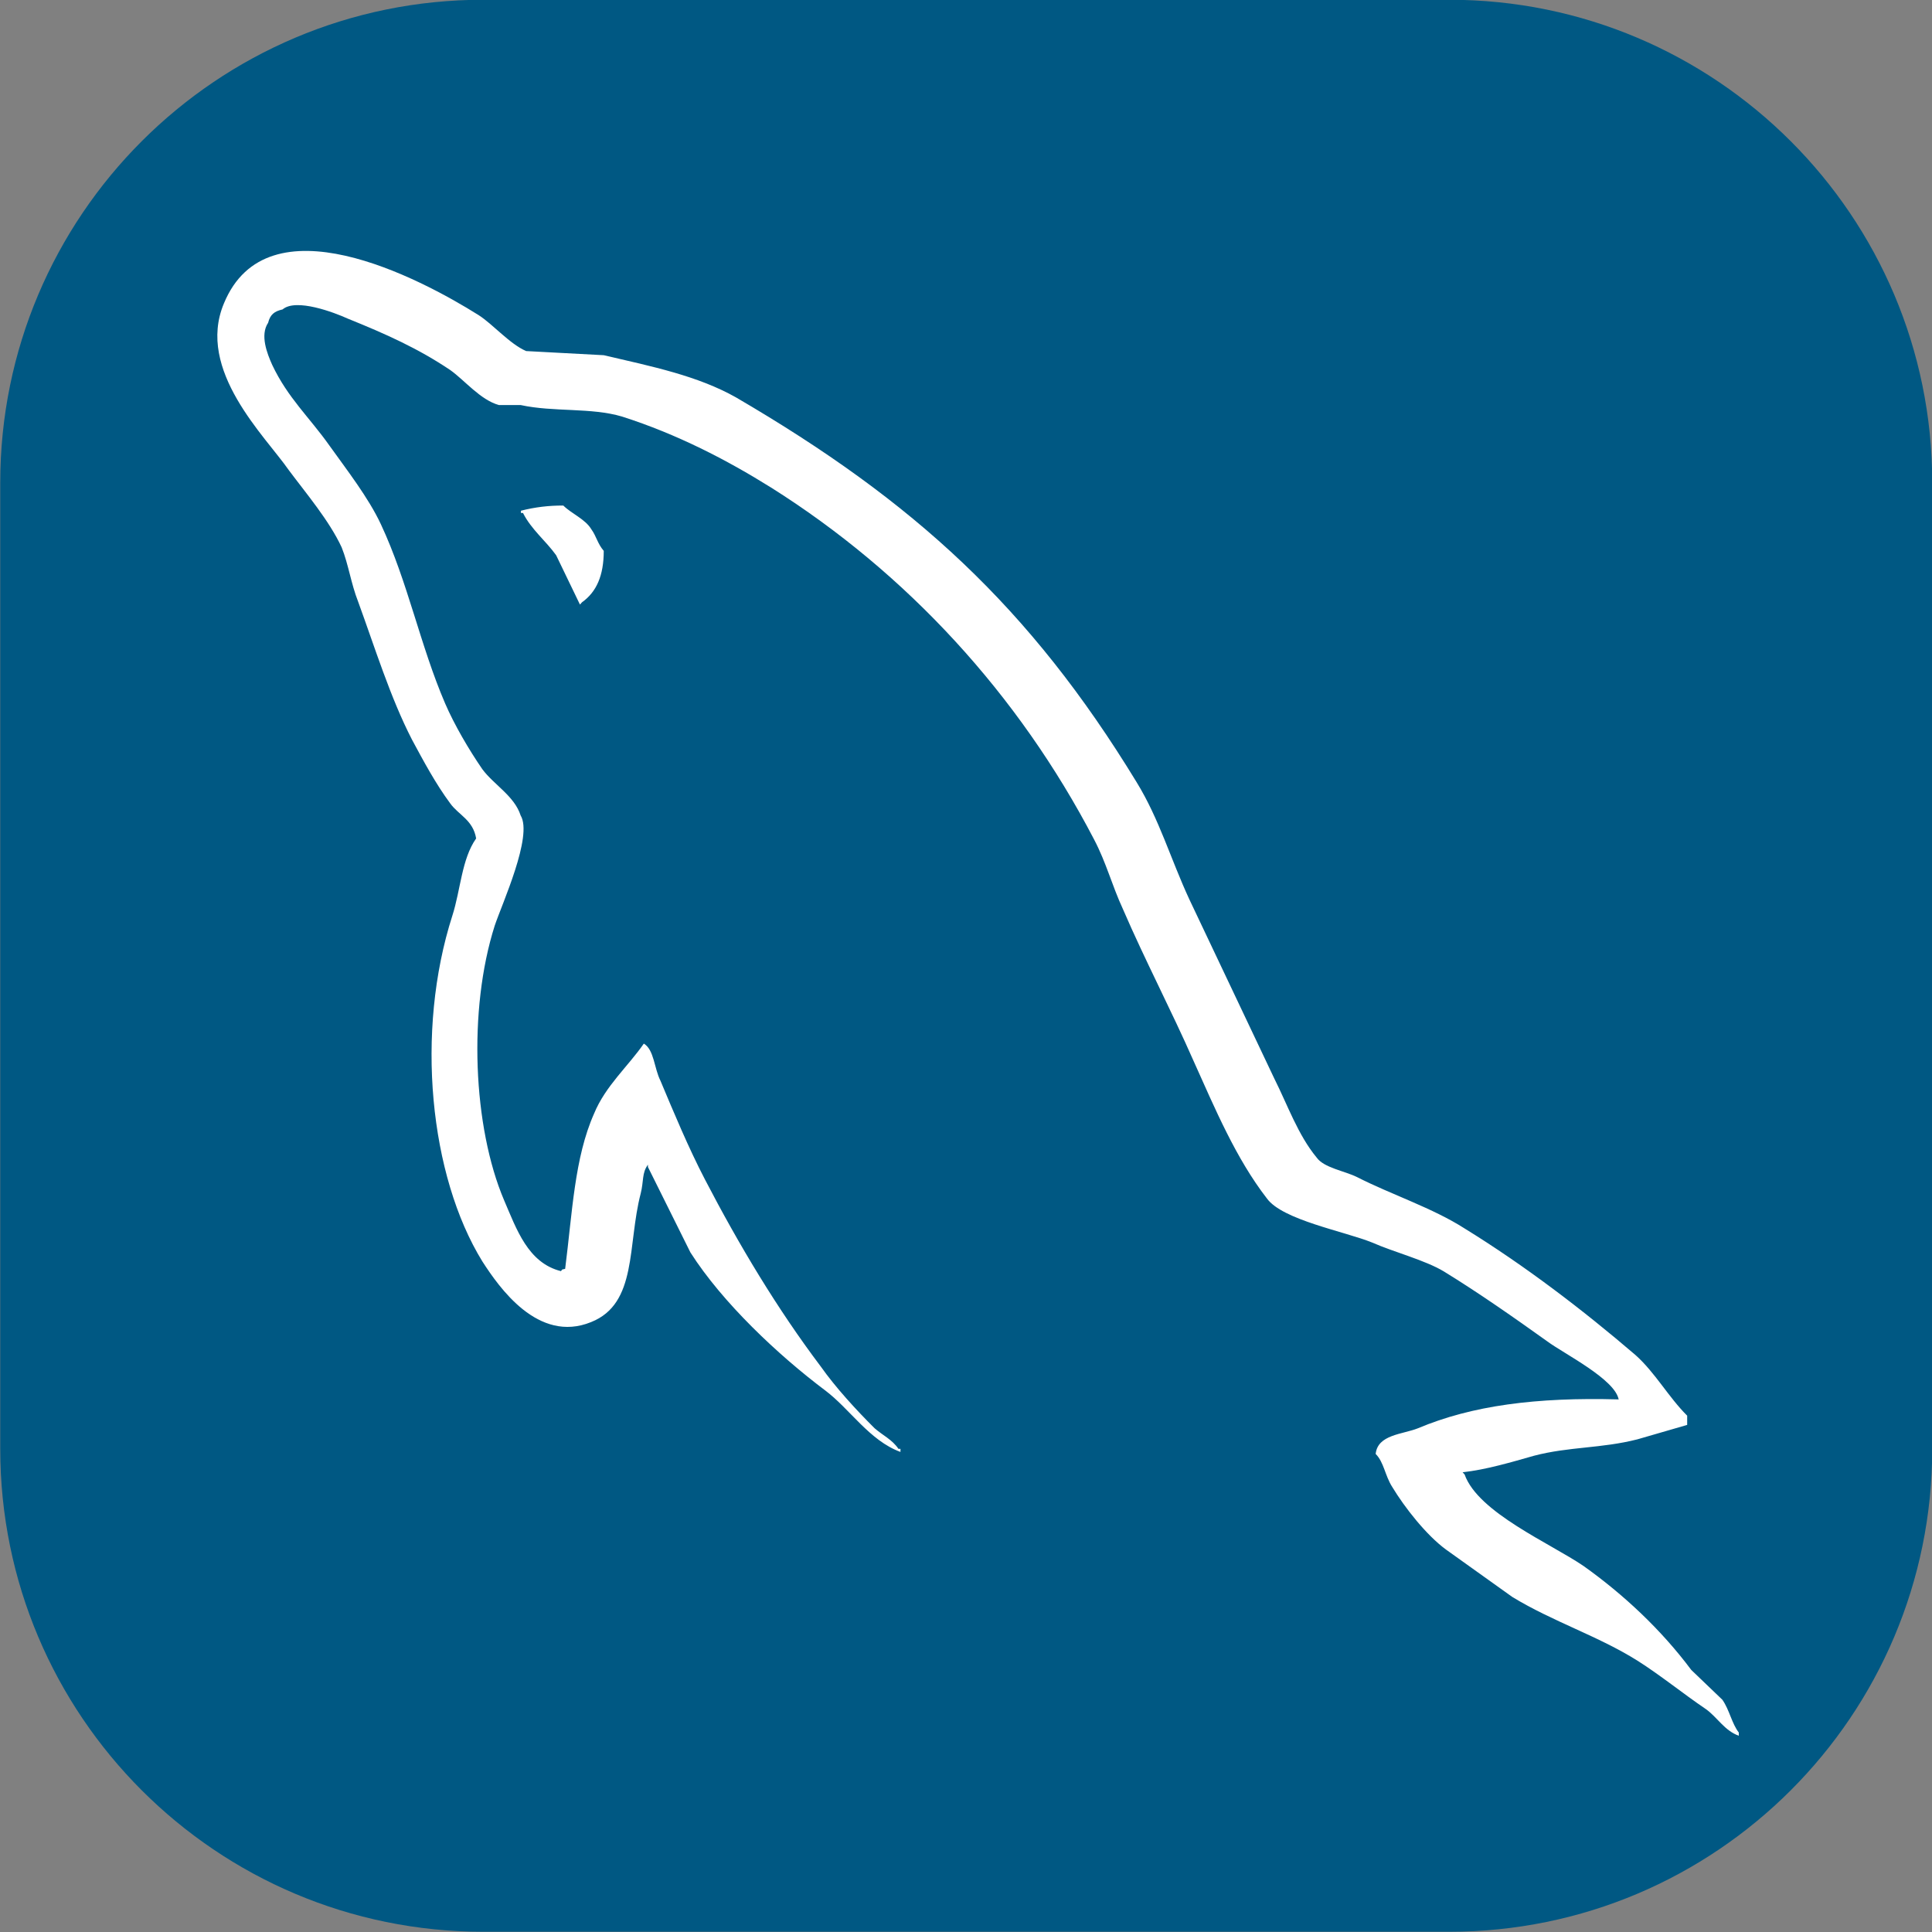 <svg xmlns="http://www.w3.org/2000/svg" xmlns:xlink="http://www.w3.org/1999/xlink" width="500" zoomAndPan="magnify" viewBox="0 0 375 375" height="500" preserveAspectRatio="xMidYMid meet" version="1.0"><rect x="0" y="0" width="375" height="375" fill="#808080" stroke="none"/><defs><clipPath id="9ed768672c"><path d="M 42 48 L 337.5 48 L 337.5 337 L 42 337 Z M 42 48 " clip-rule="nonzero"/></clipPath></defs><path fill="#005883" d="M 93.797 -0.047 C 42.023 -0.047 0.047 41.93 0.047 93.703 L 0.047 281.203 C 0.047 332.977 42.023 374.953 93.797 374.953 L 281.297 374.953 C 333.07 374.953 375.047 332.977 375.047 281.203 L 375.047 93.703 C 375.047 41.93 333.07 -0.047 281.297 -0.047 Z M 93.797 -0.047 " fill-opacity="1" fill-rule="nonzero"/><g clip-path="url(#9ed768672c)"><path fill="#ffffff" d="M 314.219 271.625 C 298.156 271.176 285.691 272.824 275.246 277.219 C 272.238 278.426 267.41 278.426 267.016 282.211 C 268.621 283.801 268.816 286.398 270.223 288.602 C 272.633 292.598 276.855 297.98 280.672 300.773 L 293.527 309.961 C 301.359 314.746 310.199 317.543 317.832 322.336 C 322.254 325.133 326.668 328.727 331.09 331.723 C 333.344 333.32 334.707 335.922 337.52 336.914 L 337.52 336.312 C 336.117 334.52 335.711 331.926 334.312 329.922 L 328.277 324.137 C 322.457 316.348 315.219 309.555 307.387 303.973 C 300.957 299.578 286.898 293.59 284.285 286.207 L 283.891 285.758 C 288.301 285.312 293.527 283.758 297.75 282.559 C 304.586 280.77 310.809 281.164 317.832 279.371 L 327.48 276.574 L 327.48 274.781 C 323.863 271.191 321.254 266.398 317.438 263.004 C 307.195 254.223 295.938 245.633 284.285 238.449 C 278.059 234.457 270.023 231.855 263.395 228.469 C 260.977 227.27 256.965 226.672 255.559 224.676 C 251.934 220.289 249.93 214.496 247.32 209.301 L 230.848 174.562 C 227.234 166.777 225.02 158.992 220.605 151.805 C 199.91 117.863 177.406 97.301 142.852 77.133 C 135.426 72.941 126.586 71.137 117.188 68.945 L 102.121 68.141 C 98.902 66.742 95.691 62.949 92.879 61.152 C 81.43 53.965 51.895 38.391 43.453 58.914 C 38.027 71.891 51.488 84.664 56.059 91.258 C 59.48 95.848 63.895 101.039 66.312 106.23 C 67.664 109.621 68.113 113.219 69.523 116.812 C 72.734 125.594 75.75 135.383 79.969 143.57 C 82.223 147.762 84.586 152.164 87.398 155.953 C 89.008 158.191 91.82 159.148 92.418 162.742 C 89.605 166.734 89.41 172.719 87.805 177.719 C 80.566 200.277 83.383 228.227 93.625 244.84 C 96.844 249.828 104.434 260.812 114.727 256.617 C 123.766 253.023 121.75 241.645 124.359 231.66 C 124.969 229.266 124.562 227.668 125.766 226.066 L 125.766 226.516 L 134.004 243.086 C 140.234 252.867 151.086 263.051 160.121 269.844 C 164.938 273.438 168.758 279.629 174.781 281.82 L 174.781 281.219 L 174.387 281.219 C 173.18 279.43 171.367 278.621 169.762 277.227 C 166.145 273.633 162.129 269.238 159.316 265.246 C 150.883 254.07 143.453 241.688 136.82 228.914 C 133.602 222.723 130.785 215.938 128.184 209.746 C 126.969 207.348 126.969 203.75 124.965 202.562 C 121.949 206.945 117.535 210.75 115.316 216.137 C 111.496 224.719 111.102 235.301 109.695 246.285 C 108.887 246.484 109.246 246.285 108.887 246.73 C 102.465 245.137 100.25 238.543 97.84 232.957 C 91.816 218.781 90.809 196.023 96.031 179.648 C 97.434 175.457 103.469 162.281 101.059 158.289 C 99.844 154.492 95.836 152.301 93.621 149.301 C 91.012 145.508 88.203 140.719 86.395 136.527 C 81.578 125.34 79.168 112.969 73.941 101.785 C 71.523 96.594 67.309 91.203 63.891 86.414 C 60.074 81.023 55.863 77.227 52.844 70.844 C 51.84 68.605 50.438 65.051 52.043 62.652 C 52.441 61.055 53.25 60.418 54.848 60.059 C 57.461 57.82 64.898 60.66 67.512 61.848 C 74.941 64.848 81.168 67.641 87.395 71.828 C 90.207 73.824 93.227 77.617 96.84 78.621 L 101.066 78.621 C 107.496 80.016 114.723 79.066 120.742 80.855 C 131.391 84.258 141.031 89.242 149.676 94.641 C 175.988 111.211 197.691 134.77 212.352 162.922 C 214.762 167.516 215.766 171.707 217.98 176.5 C 222.203 186.285 227.426 196.266 231.637 205.855 C 235.859 215.238 239.875 224.828 245.902 232.613 C 248.918 236.805 260.969 239 266.387 241.195 C 270.41 242.984 276.633 244.598 280.258 246.789 C 287.082 250.98 293.914 255.773 300.34 260.367 C 303.551 262.754 313.598 267.75 314.199 271.73 Z M 109.348 98.129 C 106.562 98.105 103.816 98.438 101.117 99.129 L 101.117 99.574 L 101.516 99.574 C 103.121 102.77 105.938 104.969 107.945 107.766 L 112.57 117.348 L 112.965 116.902 C 115.777 114.906 117.188 111.711 117.188 106.922 C 115.98 105.527 115.785 104.125 114.777 102.73 C 113.574 100.734 110.961 99.73 109.348 98.137 Z M 109.348 98.129 " fill-opacity="1" fill-rule="evenodd"/></g></svg>
